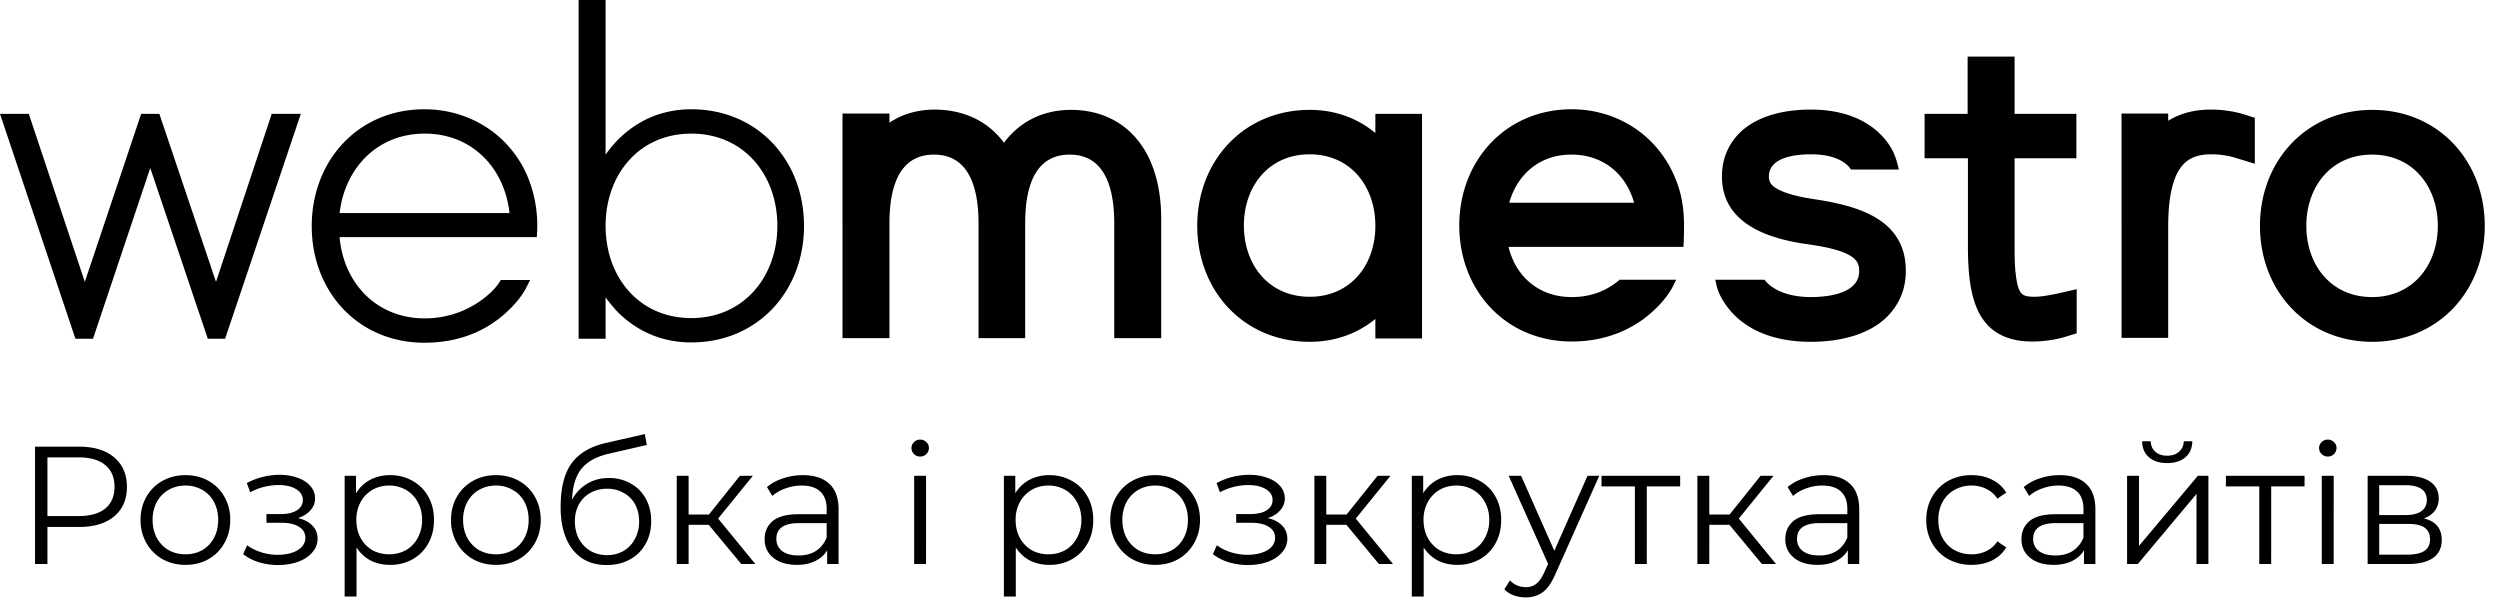 <svg width="164" height="40" fill="none" xmlns="http://www.w3.org/2000/svg"><path d="M5.18 29.3c.983 0 1.753.235 2.31.704.557.47.836 1.115.836 1.936s-.279 1.467-.836 1.936c-.557.462-1.327.693-2.31.693H3.112V37h-.814v-7.7H5.18zm-.022 4.554c.763 0 1.346-.165 1.749-.495.403-.337.605-.81.605-1.419 0-.623-.202-1.1-.605-1.43-.403-.337-.986-.506-1.749-.506H3.112v3.85h2.046zm7.01 3.201c-.557 0-1.06-.125-1.507-.374a2.808 2.808 0 01-1.056-1.056 2.995 2.995 0 01-.385-1.518c0-.565.128-1.07.385-1.518a2.729 2.729 0 011.056-1.045c.447-.25.95-.374 1.507-.374.557 0 1.06.125 1.507.374.447.25.796.598 1.045 1.045.257.447.385.953.385 1.518 0 .565-.128 1.07-.385 1.518-.25.447-.598.8-1.045 1.056-.447.25-.95.374-1.507.374zm0-.693c.41 0 .777-.092 1.1-.275.33-.19.587-.458.77-.803.183-.345.275-.737.275-1.177 0-.44-.092-.832-.275-1.177a1.909 1.909 0 00-.77-.792 2.12 2.12 0 00-1.1-.286c-.41 0-.781.095-1.111.286-.323.183-.58.447-.77.792a2.468 2.468 0 00-.275 1.177c0 .44.092.832.275 1.177.19.345.447.612.77.803.33.183.7.275 1.11.275zm7.38-2.376c.41.095.725.26.945.495.228.235.341.52.341.858 0 .337-.117.638-.352.902-.227.264-.539.47-.935.616-.396.14-.832.209-1.309.209a4.39 4.39 0 01-1.232-.176 3.265 3.265 0 01-1.056-.539l.264-.583c.264.198.572.352.924.462.352.11.708.165 1.067.165.536 0 .972-.099 1.31-.297.344-.205.516-.48.516-.825 0-.308-.14-.546-.418-.715-.279-.176-.66-.264-1.144-.264h-.99v-.572h.946c.433 0 .781-.08 1.045-.242.264-.169.396-.392.396-.671 0-.308-.15-.55-.45-.726-.294-.176-.68-.264-1.156-.264a3.98 3.98 0 00-1.848.473l-.22-.605a4.584 4.584 0 012.145-.539c.44 0 .836.066 1.188.198.36.125.638.304.836.539.206.235.308.506.308.814 0 .293-.102.554-.308.781-.198.227-.47.396-.814.506zm6.04-2.816a2.94 2.94 0 011.474.374c.44.242.785.587 1.034 1.034.25.447.374.957.374 1.529 0 .58-.125 1.093-.374 1.54-.25.447-.594.796-1.034 1.045a2.968 2.968 0 01-1.474.363c-.47 0-.895-.095-1.276-.286a2.463 2.463 0 01-.924-.858v3.223h-.78v-7.92h.747v1.144c.235-.381.543-.675.924-.88a2.76 2.76 0 011.31-.308zm-.055 5.192c.403 0 .77-.092 1.1-.275.33-.19.587-.458.77-.803a2.39 2.39 0 00.286-1.177c0-.44-.095-.829-.286-1.166a1.982 1.982 0 00-.77-.803 2.159 2.159 0 00-1.1-.286c-.41 0-.78.095-1.11.286a2.06 2.06 0 00-.77.803 2.403 2.403 0 00-.276 1.166c0 .44.092.832.275 1.177.19.345.447.612.77.803.33.183.7.275 1.111.275zm7.002.693c-.557 0-1.06-.125-1.507-.374a2.809 2.809 0 01-1.056-1.056 2.994 2.994 0 01-.385-1.518c0-.565.128-1.07.385-1.518a2.729 2.729 0 011.056-1.045c.447-.25.95-.374 1.507-.374.557 0 1.06.125 1.507.374.447.25.796.598 1.045 1.045.257.447.385.953.385 1.518 0 .565-.128 1.07-.385 1.518-.25.447-.598.8-1.045 1.056-.447.25-.95.374-1.507.374zm0-.693c.41 0 .777-.092 1.1-.275.33-.19.587-.458.77-.803.183-.345.275-.737.275-1.177 0-.44-.092-.832-.275-1.177a1.909 1.909 0 00-.77-.792 2.12 2.12 0 00-1.1-.286c-.41 0-.78.095-1.11.286-.324.183-.58.447-.77.792a2.468 2.468 0 00-.276 1.177c0 .44.092.832.275 1.177.19.345.447.612.77.803.33.183.7.275 1.111.275zm7.411-5.005a2.8 2.8 0 011.43.363c.426.235.756.568.99 1.001.235.425.352.913.352 1.463 0 .565-.124 1.067-.374 1.507-.242.433-.583.77-1.023 1.012-.44.242-.946.363-1.518.363-.96 0-1.705-.337-2.233-1.012s-.792-1.606-.792-2.794c0-1.24.235-2.189.704-2.849.477-.66 1.218-1.107 2.222-1.342l2.596-.594.132.715-2.442.561c-.828.183-1.437.51-1.826.979-.388.462-.601 1.148-.638 2.057a2.59 2.59 0 01.98-1.045c.417-.257.898-.385 1.44-.385zm-.12 5.06c.403 0 .762-.092 1.077-.275.323-.19.572-.455.748-.792a2.35 2.35 0 00.275-1.144c0-.425-.088-.8-.264-1.122a1.837 1.837 0 00-.748-.748 2.127 2.127 0 00-1.089-.275c-.41 0-.777.092-1.1.275a1.929 1.929 0 00-.748.748 2.306 2.306 0 00-.264 1.122c0 .425.088.807.264 1.144.184.337.437.601.76.792.322.183.685.275 1.088.275zm6.667-1.991h-1.32V37h-.78v-5.786h.78v2.541h1.331l2.035-2.541h.847l-2.277 2.805L49.551 37h-.924l-2.134-2.574zm6.174-3.256c.756 0 1.335.19 1.738.572.404.374.605.931.605 1.672V37h-.748v-.902c-.176.3-.436.535-.78.704-.338.169-.741.253-1.21.253-.646 0-1.16-.154-1.54-.462-.382-.308-.573-.715-.573-1.221 0-.491.176-.887.528-1.188.36-.3.928-.451 1.705-.451h1.837v-.352c0-.499-.139-.876-.418-1.133-.278-.264-.685-.396-1.22-.396-.367 0-.72.062-1.057.187a2.586 2.586 0 00-.869.495l-.352-.583c.294-.25.646-.44 1.056-.572.411-.14.844-.209 1.298-.209zm-.275 5.269c.44 0 .818-.099 1.133-.297.316-.205.55-.499.704-.88v-.946h-1.815c-.99 0-1.485.345-1.485 1.034 0 .337.129.605.385.803.257.19.616.286 1.078.286zm7.576-5.225h.781V37h-.78v-5.786zm.396-1.265a.553.553 0 01-.407-.165.54.54 0 01-.165-.396c0-.147.055-.275.165-.385a.553.553 0 01.407-.165c.162 0 .297.055.407.165.11.103.165.227.165.374a.553.553 0 01-.165.407.553.553 0 01-.407.165zm8.472 1.221a2.94 2.94 0 011.474.374c.44.242.785.587 1.034 1.034.25.447.374.957.374 1.529 0 .58-.124 1.093-.374 1.54-.25.447-.594.796-1.034 1.045a2.967 2.967 0 01-1.474.363c-.47 0-.894-.095-1.276-.286a2.463 2.463 0 01-.924-.858v3.223h-.78v-7.92h.747v1.144c.235-.381.543-.675.924-.88a2.76 2.76 0 011.31-.308zm-.055 5.192c.403 0 .77-.092 1.1-.275.33-.19.587-.458.77-.803a2.39 2.39 0 00.286-1.177c0-.44-.095-.829-.286-1.166a1.982 1.982 0 00-.77-.803 2.158 2.158 0 00-1.1-.286c-.41 0-.78.095-1.11.286a2.06 2.06 0 00-.77.803 2.403 2.403 0 00-.276 1.166c0 .44.092.832.275 1.177.19.345.447.612.77.803.33.183.7.275 1.111.275zm7.002.693c-.557 0-1.06-.125-1.507-.374a2.807 2.807 0 01-1.056-1.056 2.994 2.994 0 01-.385-1.518c0-.565.129-1.07.385-1.518a2.727 2.727 0 011.056-1.045c.448-.25.95-.374 1.507-.374.558 0 1.06.125 1.507.374.447.25.796.598 1.045 1.045.257.447.385.953.385 1.518 0 .565-.128 1.07-.385 1.518-.25.447-.597.8-1.045 1.056-.447.25-.95.374-1.507.374zm0-.693c.41 0 .778-.092 1.1-.275.33-.19.587-.458.77-.803.183-.345.275-.737.275-1.177 0-.44-.091-.832-.275-1.177a1.91 1.91 0 00-.77-.792 2.12 2.12 0 00-1.1-.286c-.41 0-.78.095-1.11.286-.323.183-.58.447-.77.792a2.467 2.467 0 00-.276 1.177c0 .44.092.832.275 1.177.19.345.448.612.77.803.33.183.7.275 1.111.275zm7.38-2.376c.41.095.725.26.945.495.228.235.341.52.341.858 0 .337-.117.638-.352.902-.227.264-.539.47-.935.616-.396.14-.832.209-1.309.209a4.39 4.39 0 01-1.232-.176 3.263 3.263 0 01-1.056-.539l.264-.583c.264.198.572.352.924.462.352.11.708.165 1.067.165.536 0 .972-.099 1.31-.297.344-.205.516-.48.516-.825 0-.308-.139-.546-.418-.715-.278-.176-.66-.264-1.144-.264h-.99v-.572h.946c.433 0 .781-.08 1.045-.242.264-.169.396-.392.396-.671 0-.308-.15-.55-.45-.726-.294-.176-.679-.264-1.156-.264a3.98 3.98 0 00-1.848.473l-.22-.605a4.584 4.584 0 012.145-.539c.44 0 .836.066 1.188.198.36.125.638.304.836.539a1.2 1.2 0 01.308.814c0 .293-.102.554-.308.781-.198.227-.469.396-.814.506zm5.16.44h-1.32V37h-.78v-5.786h.78v2.541h1.331l2.035-2.541h.847l-2.277 2.805L91.381 37h-.924l-2.134-2.574zm7.272-3.256a2.94 2.94 0 011.474.374c.44.242.785.587 1.034 1.034.25.447.374.957.374 1.529 0 .58-.125 1.093-.374 1.54-.25.447-.594.796-1.034 1.045a2.967 2.967 0 01-1.474.363c-.47 0-.895-.095-1.276-.286a2.463 2.463 0 01-.924-.858v3.223h-.781v-7.92h.748v1.144c.235-.381.543-.675.924-.88a2.76 2.76 0 011.309-.308zm-.055 5.192c.403 0 .77-.092 1.1-.275.33-.19.587-.458.77-.803a2.39 2.39 0 00.286-1.177c0-.44-.095-.829-.286-1.166a1.982 1.982 0 00-.77-.803 2.158 2.158 0 00-1.1-.286c-.41 0-.781.095-1.111.286-.323.19-.58.458-.77.803a2.403 2.403 0 00-.275 1.166c0 .44.092.832.275 1.177.19.345.447.612.77.803.33.183.7.275 1.11.275zm9.371-5.148l-2.893 6.479c-.235.543-.506.928-.814 1.155-.308.227-.679.341-1.111.341-.279 0-.54-.044-.781-.132a1.692 1.692 0 01-.627-.396l.363-.583c.293.293.645.44 1.056.44.264 0 .487-.073.671-.22.19-.147.366-.396.528-.748l.253-.561-2.585-5.775h.814l2.178 4.917 2.178-4.917h.77zm5.308.693h-2.189V37h-.781v-5.093h-2.189v-.693h5.159v.693zm3.23 2.519h-1.32V37h-.781v-5.786h.781v2.541h1.331l2.035-2.541h.847l-2.277 2.805L116.507 37h-.924l-2.134-2.574zm6.174-3.256c.756 0 1.335.19 1.738.572.404.374.605.931.605 1.672V37h-.748v-.902a1.79 1.79 0 01-.781.704c-.337.169-.74.253-1.21.253-.645 0-1.158-.154-1.54-.462-.381-.308-.572-.715-.572-1.221 0-.491.176-.887.528-1.188.36-.3.928-.451 1.705-.451h1.837v-.352c0-.499-.139-.876-.418-1.133-.278-.264-.685-.396-1.221-.396a3.02 3.02 0 00-1.056.187 2.589 2.589 0 00-.869.495l-.352-.583c.294-.25.646-.44 1.056-.572.411-.14.844-.209 1.298-.209zm-.275 5.269c.44 0 .818-.099 1.133-.297.316-.205.55-.499.704-.88v-.946h-1.815c-.99 0-1.485.345-1.485 1.034 0 .337.129.605.385.803.257.19.616.286 1.078.286zm9.996.616a3.15 3.15 0 01-1.54-.374 2.733 2.733 0 01-1.056-1.045 3.063 3.063 0 01-.385-1.529c0-.565.129-1.07.385-1.518a2.733 2.733 0 011.056-1.045 3.15 3.15 0 011.54-.374c.499 0 .943.099 1.331.297.396.19.708.473.935.847l-.583.396a1.774 1.774 0 00-.726-.638 2.107 2.107 0 00-.957-.22 2.26 2.26 0 00-1.133.286c-.33.183-.59.447-.781.792a2.471 2.471 0 00-.275 1.177c0 .447.092.843.275 1.188.191.337.451.601.781.792a2.34 2.34 0 001.133.275 2.2 2.2 0 00.957-.209 1.78 1.78 0 00.726-.638l.583.396c-.227.374-.539.66-.935.858-.396.19-.839.286-1.331.286zm5.77-5.885c.755 0 1.334.19 1.738.572.403.374.605.931.605 1.672V37h-.748v-.902c-.176.3-.437.535-.781.704-.338.169-.741.253-1.21.253-.646 0-1.159-.154-1.54-.462-.382-.308-.572-.715-.572-1.221 0-.491.176-.887.528-1.188.359-.3.927-.451 1.705-.451h1.837v-.352c0-.499-.14-.876-.418-1.133-.279-.264-.686-.396-1.221-.396-.367 0-.719.062-1.056.187a2.58 2.58 0 00-.869.495l-.352-.583c.293-.25.645-.44 1.056-.572a3.99 3.99 0 011.298-.209zm-.275 5.269c.44 0 .817-.099 1.133-.297a1.84 1.84 0 00.704-.88v-.946h-1.815c-.99 0-1.485.345-1.485 1.034a.96.96 0 00.385.803c.256.19.616.286 1.078.286zm4.697-5.225h.781v4.598l3.861-4.598h.693V37h-.781v-4.598L140.24 37h-.704v-5.786zm2.629-.836c-.499 0-.895-.125-1.188-.374-.294-.25-.444-.601-.451-1.056h.561c.007.286.11.517.308.693.198.169.454.253.77.253.315 0 .572-.084.77-.253a.904.904 0 00.319-.693h.561c-.008.455-.162.807-.462 1.056-.294.25-.69.374-1.188.374zm9.014 1.529h-2.189V37h-.781v-5.093h-2.189v-.693h5.159v.693zm1.129-.693h.781V37h-.781v-5.786zm.396-1.265a.554.554 0 01-.407-.165.54.54 0 01-.165-.396c0-.147.055-.275.165-.385a.554.554 0 01.407-.165c.162 0 .297.055.407.165.11.103.165.227.165.374a.553.553 0 01-.165.407.552.552 0 01-.407.165zm6.297 4.059c.785.183 1.177.656 1.177 1.419 0 .506-.187.895-.561 1.166-.374.271-.931.407-1.672.407h-2.629v-5.786h2.552c.66 0 1.177.128 1.551.385.374.257.561.623.561 1.1 0 .315-.088.587-.264.814-.169.22-.407.385-.715.495zm-2.926-.22h1.738c.447 0 .788-.084 1.023-.253.242-.169.363-.414.363-.737s-.121-.565-.363-.726c-.235-.161-.576-.242-1.023-.242h-1.738v1.958zm1.837 2.596c.499 0 .873-.08 1.122-.242.249-.161.374-.414.374-.759 0-.345-.114-.598-.341-.759-.227-.169-.587-.253-1.078-.253h-1.914v2.013h1.837z" fill="#000"/><g clip-path="url(#clip0)"><path d="M155.627 22.423c-4.312 0-7.373-3.335-7.373-7.607 0-4.274 3.061-7.608 7.373-7.608 4.313 0 7.373 3.335 7.373 7.607 0 4.273-3.06 7.608-7.373 7.608zM9.857 11.022L6.101 22.223H4.948L0 7.468h1.888l3.676 11.021L9.261 7.468h1.192l3.717 11.021 3.656-11.021h1.908l-4.968 14.755h-1.133L9.857 11.022zm12.42 2.955h11.15c-.338-2.995-2.484-5.212-5.565-5.212-3.08 0-5.226 2.217-5.584 5.212zm0 1.597c.28 3.035 2.445 5.311 5.585 5.311a6.312 6.312 0 003.697-1.178c.417-.3.914-.738 1.192-1.178l.1-.16h1.927l-.278.54c-.338.659-.974 1.338-1.55 1.817-1.451 1.218-3.22 1.757-5.108 1.757-4.352 0-7.392-3.355-7.392-7.648 0-4.293 3.04-7.667 7.392-7.667 1.65 0 3.26.52 4.571 1.538a7.252 7.252 0 012.147 2.755 8.4 8.4 0 01.675 3.754l-.02.34H22.278v.02zm17.45-.758c0 3.354 2.186 6.05 5.624 6.05 3.438 0 5.644-2.716 5.644-6.05 0-3.335-2.186-6.05-5.644-6.05s-5.624 2.715-5.624 6.05zm0 4.692v2.715h-1.77V0h1.77v10.143c.218-.32.477-.619.715-.878 1.331-1.378 3-2.097 4.909-2.097 4.352 0 7.392 3.355 7.392 7.647 0 4.313-3.06 7.648-7.392 7.648-1.868 0-3.518-.68-4.85-2.017a8.825 8.825 0 01-.774-.938zM65.86 9.364c1.073-1.437 2.623-2.156 4.392-2.156 1.272 0 2.484.34 3.498 1.118 1.828 1.418 2.424 3.794 2.424 6.01v7.847h-3.08v-7.527c0-1.977-.438-4.513-2.922-4.513s-2.921 2.516-2.921 4.513v7.527h-3.06v-7.527c0-1.977-.438-4.513-2.922-4.513s-2.921 2.516-2.921 4.513v7.527h-3.08V7.448h3.08v.599c.894-.6 1.927-.859 3-.859 1.809.02 3.419.699 4.512 2.176zm52.942 10.124c1.093 0 3.16-.22 3.16-1.697 0-.2-.02-.42-.139-.6-.437-.758-2.365-1.038-3.16-1.158-2.544-.339-5.704-1.297-5.704-4.452 0-.62.12-1.218.378-1.757.974-2.057 3.378-2.636 5.445-2.636 1.669 0 3.398.42 4.611 1.657.755.78.973 1.418 1.172 2.277h-3.14a1.55 1.55 0 00-.278-.32c-.616-.539-1.55-.679-2.345-.679-.954 0-2.762.16-2.762 1.458 0 .12.019.26.079.38.338.678 2.166.998 2.842 1.097 2.782.42 6.061 1.238 6.061 4.713 0 .818-.198 1.597-.656 2.296-1.172 1.837-3.557 2.356-5.584 2.356-1.769 0-3.617-.42-4.948-1.697-.517-.5-1.034-1.238-1.213-1.937l-.099-.44h3.22c.119.14.258.28.357.36.755.599 1.789.779 2.703.779zm10.274-12.02V3.714h3.081v3.754h4.054v2.915h-4.054v5.67c0 .78 0 1.598.139 2.357.04.26.139.698.358.878.178.16.536.18.775.18.497 0 .993-.1 1.49-.2l1.312-.3v2.896l-.775.24c-.676.2-1.451.299-2.147.299-.953 0-1.888-.2-2.643-.819-.715-.599-1.073-1.417-1.291-2.316-.239-1.058-.279-2.136-.279-3.215v-5.67h-2.842V7.468h2.822zm13.117.479c.854-.54 1.828-.759 2.842-.759.695 0 1.45.1 2.126.3l.755.24v3.014l-1.371-.42a5.508 5.508 0 00-1.51-.199c-.656 0-1.292.14-1.769.62-.934.938-1.033 2.934-1.033 4.172v7.248h-3.061V7.448h3.061v.499h-.04zm-51.969.779V7.468h3.06v14.735h-3.06v-1.278c-1.232.999-2.702 1.498-4.312 1.498-4.313 0-7.373-3.335-7.373-7.607 0-4.274 3.06-7.608 7.373-7.608 1.61 0 3.08.5 4.312 1.518zm0 6.09c0-2.596-1.63-4.693-4.312-4.693-2.683 0-4.313 2.097-4.313 4.673 0 2.575 1.63 4.672 4.313 4.672s4.312-2.077 4.312-4.652zm8.745 1.417c.496 1.977 2.046 3.255 4.133 3.255 1.034 0 2.007-.28 2.842-.899.099-.06.199-.14.298-.24h3.716l-.218.44c-.358.699-.974 1.358-1.57 1.857-1.431 1.198-3.2 1.757-5.068 1.757-4.312 0-7.373-3.335-7.373-7.607 0-4.273 3.06-7.628 7.373-7.628 1.65 0 3.24.52 4.551 1.538a7.25 7.25 0 012.146 2.755c.736 1.637.716 2.995.636 4.732H98.969v.04zm.04-2.935h8.187c-.537-1.917-2.067-3.155-4.094-3.155-2.027-.02-3.557 1.238-4.094 3.155zm60.911 1.518c0-2.576-1.63-4.673-4.313-4.673s-4.312 2.097-4.312 4.672c0 2.576 1.629 4.673 4.312 4.673 2.683 0 4.313-2.097 4.313-4.672z" fill="#000"/></g><defs><clipPath id="clip0"><path fill="#fff" d="M0 0h163v22.483H0z"/></clipPath></defs></svg>